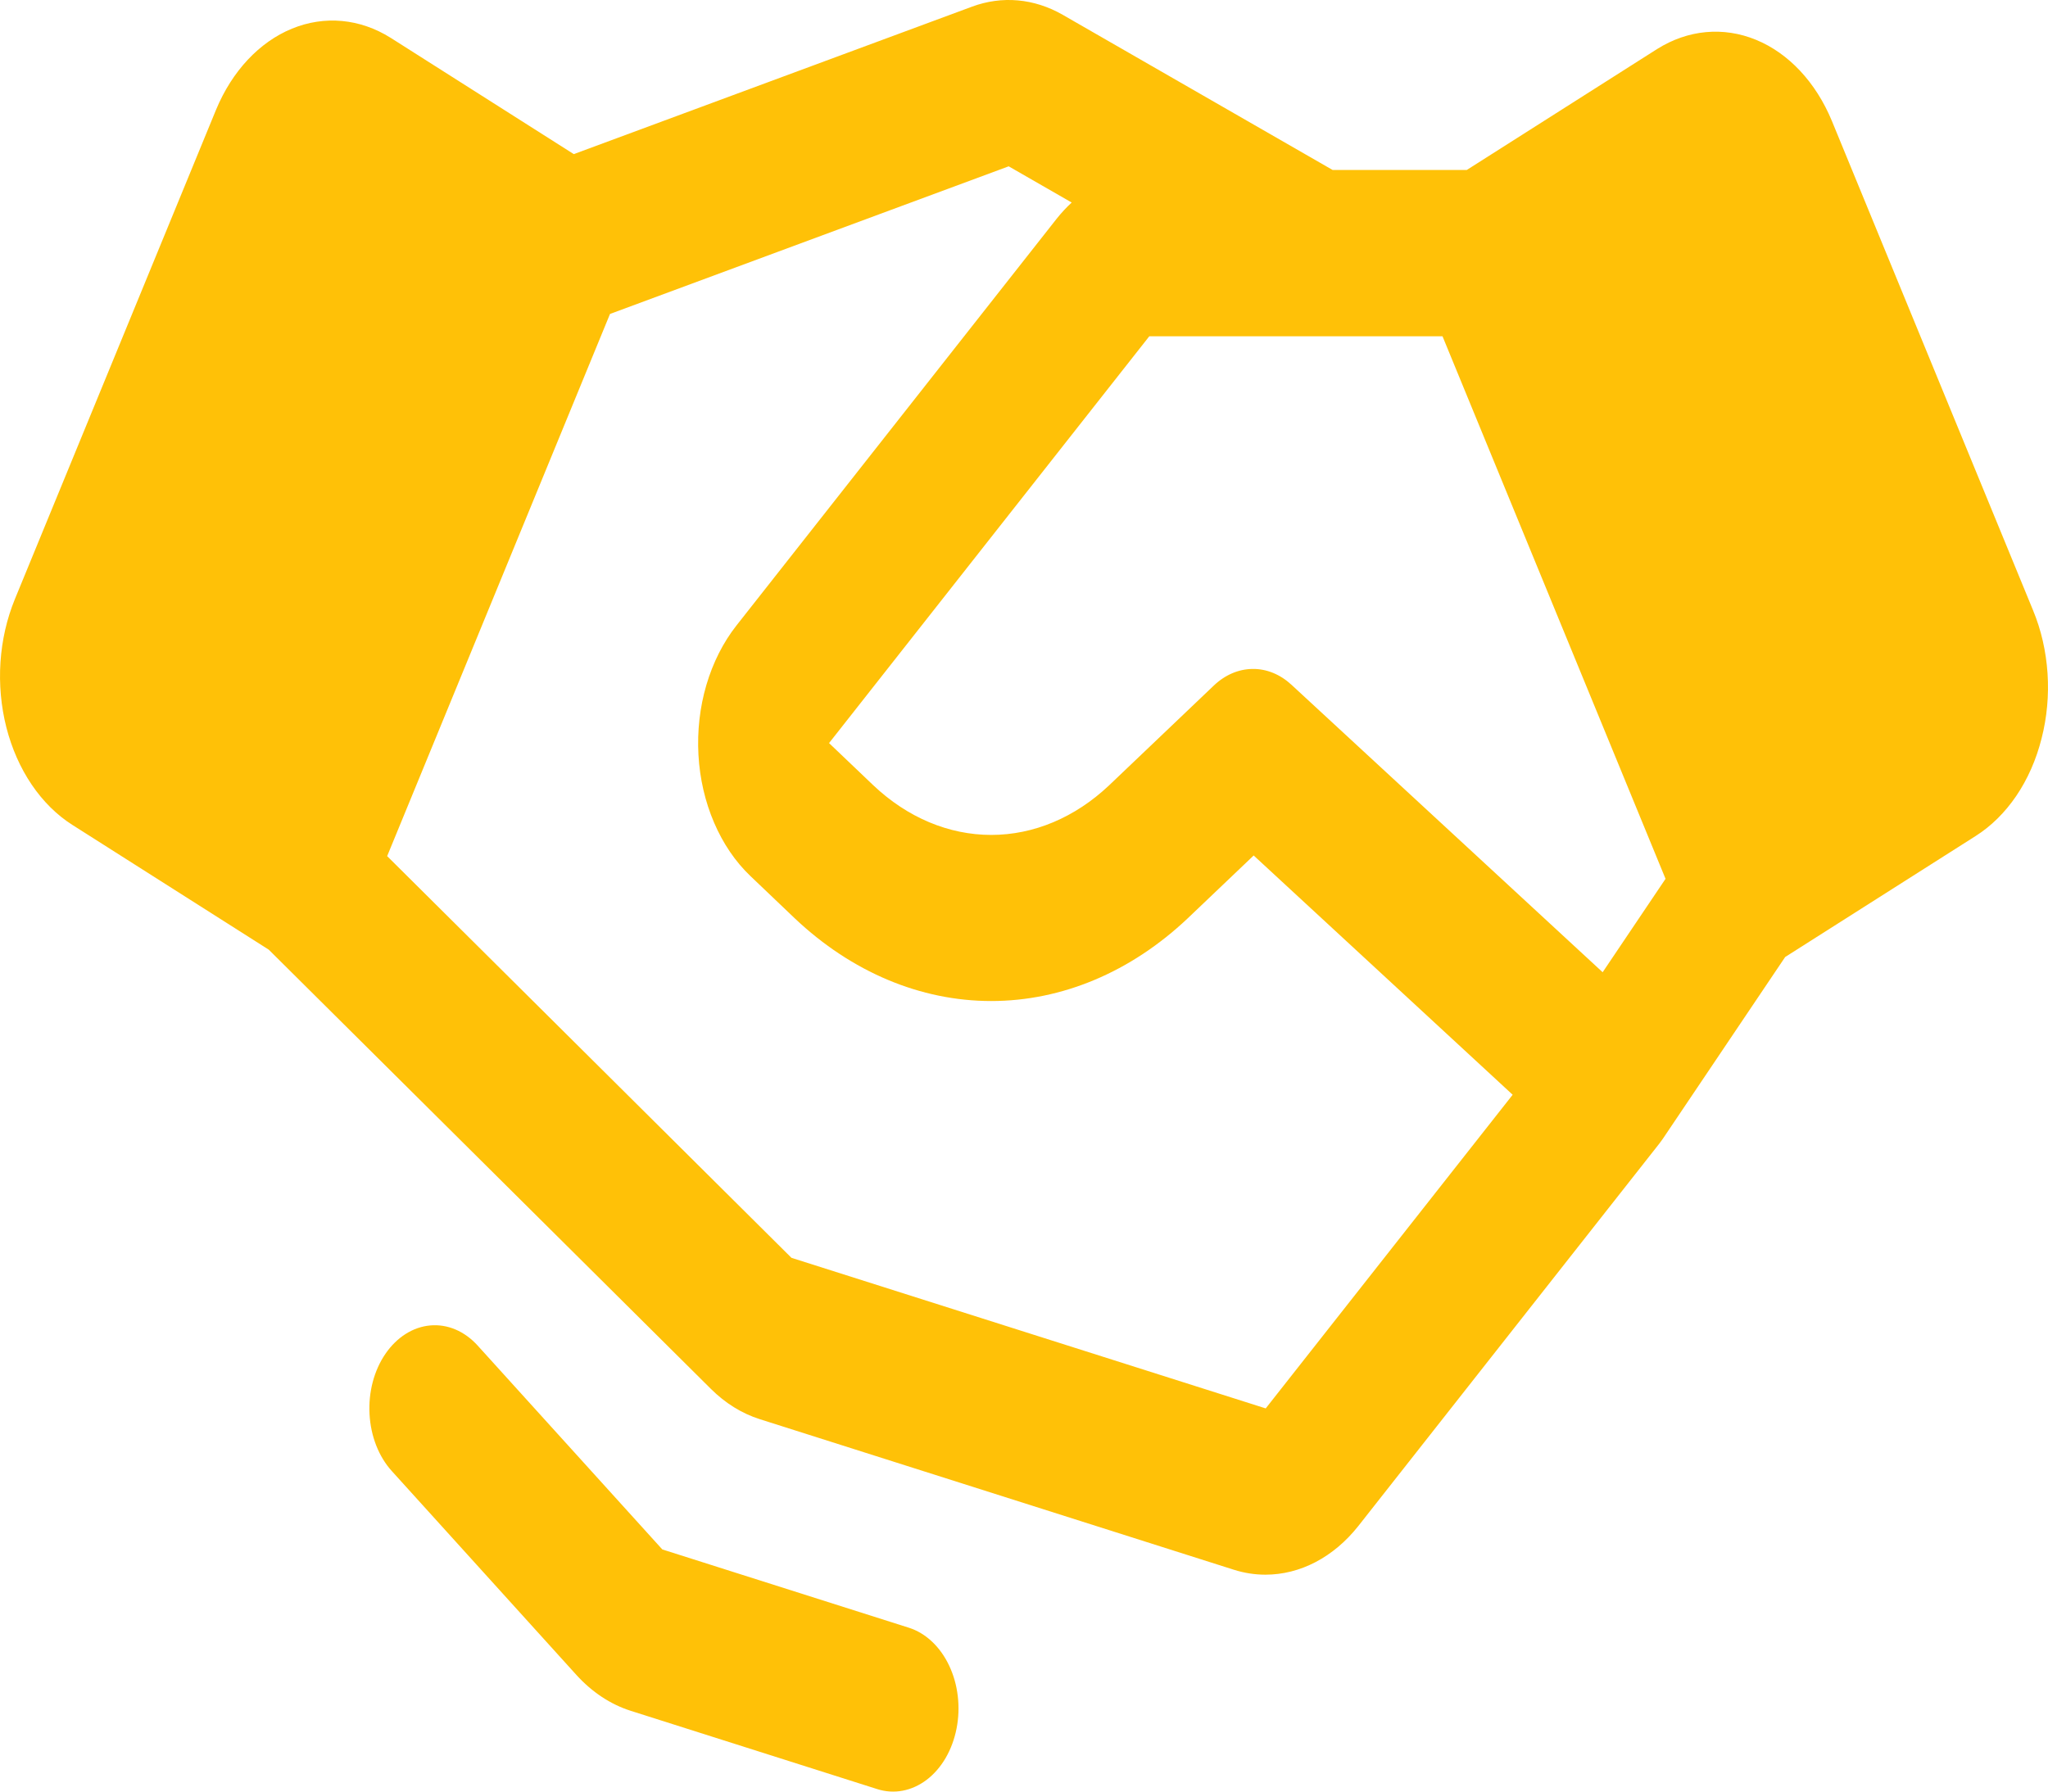 <svg width="48" height="42" viewBox="0 0 48 42" fill="none" xmlns="http://www.w3.org/2000/svg">
<path d="M22.419 40.523C22.37 40.771 22.284 41.005 22.164 41.211C22.044 41.417 21.893 41.591 21.72 41.723C21.547 41.854 21.356 41.941 21.157 41.979C20.957 42.017 20.754 42.004 20.558 41.941L14.778 40.105C14.309 39.955 13.875 39.668 13.509 39.265L9.185 34.488C8.877 34.149 8.689 33.669 8.661 33.153C8.632 32.637 8.766 32.128 9.033 31.738C9.3 31.348 9.678 31.108 10.084 31.072C10.49 31.036 10.89 31.206 11.197 31.546L15.523 36.323L21.303 38.159C21.498 38.221 21.682 38.331 21.844 38.484C22.006 38.636 22.143 38.828 22.246 39.047C22.35 39.267 22.419 39.51 22.448 39.763C22.478 40.016 22.468 40.275 22.419 40.523ZM47.849 17.313C47.725 17.806 47.524 18.263 47.258 18.656C46.992 19.048 46.667 19.369 46.302 19.6L41.84 22.435L38.973 26.696C38.963 26.71 38.952 26.724 38.942 26.739C38.932 26.752 38.923 26.765 38.913 26.778C38.906 26.788 38.9 26.798 38.892 26.807L31.835 35.775C31.257 36.505 30.474 36.915 29.658 36.915C29.41 36.915 29.162 36.876 28.921 36.8L17.806 33.269C17.389 33.137 16.998 32.895 16.66 32.558L6.299 22.263L1.696 19.338C1.332 19.107 1.007 18.785 0.742 18.393C0.476 18 0.275 17.544 0.149 17.052C0.024 16.559 -0.023 16.04 0.011 15.524C0.045 15.008 0.16 14.506 0.348 14.047L5.065 2.57C5.44 1.667 6.078 0.986 6.842 0.672C7.606 0.358 8.437 0.435 9.157 0.887L13.448 3.613L22.782 0.156C23.485 -0.105 24.238 -0.037 24.906 0.346L31.234 3.985H34.377L38.841 1.148C39.561 0.696 40.392 0.619 41.156 0.933C41.921 1.247 42.558 1.928 42.933 2.831L47.65 14.308C47.84 14.766 47.955 15.268 47.989 15.785C48.023 16.301 47.976 16.82 47.849 17.313ZM35.453 25.664L29.383 20.055L27.835 21.53C26.504 22.788 24.89 23.467 23.232 23.467C21.574 23.467 19.96 22.788 18.629 21.53L17.59 20.539C17.238 20.204 16.947 19.777 16.737 19.286C16.526 18.796 16.401 18.254 16.37 17.697C16.339 17.139 16.402 16.58 16.556 16.057C16.71 15.534 16.95 15.058 17.261 14.663L24.766 5.127C24.876 4.989 24.993 4.863 25.118 4.748L23.641 3.899L14.297 7.36L9.074 20.07L18.55 29.487L29.665 33.017L35.453 25.664ZM39.036 20.602L33.809 7.884H30.907L30.902 7.884C30.9 7.884 30.897 7.884 30.895 7.884H26.936L19.431 17.42L20.47 18.411C21.268 19.166 22.237 19.573 23.232 19.573C24.227 19.573 25.195 19.166 25.994 18.411L28.448 16.072C28.711 15.821 29.029 15.685 29.358 15.682C29.686 15.678 30.006 15.809 30.271 16.055L37.562 22.792L39.036 20.602Z" fill="#FFC107"/>
</svg>
